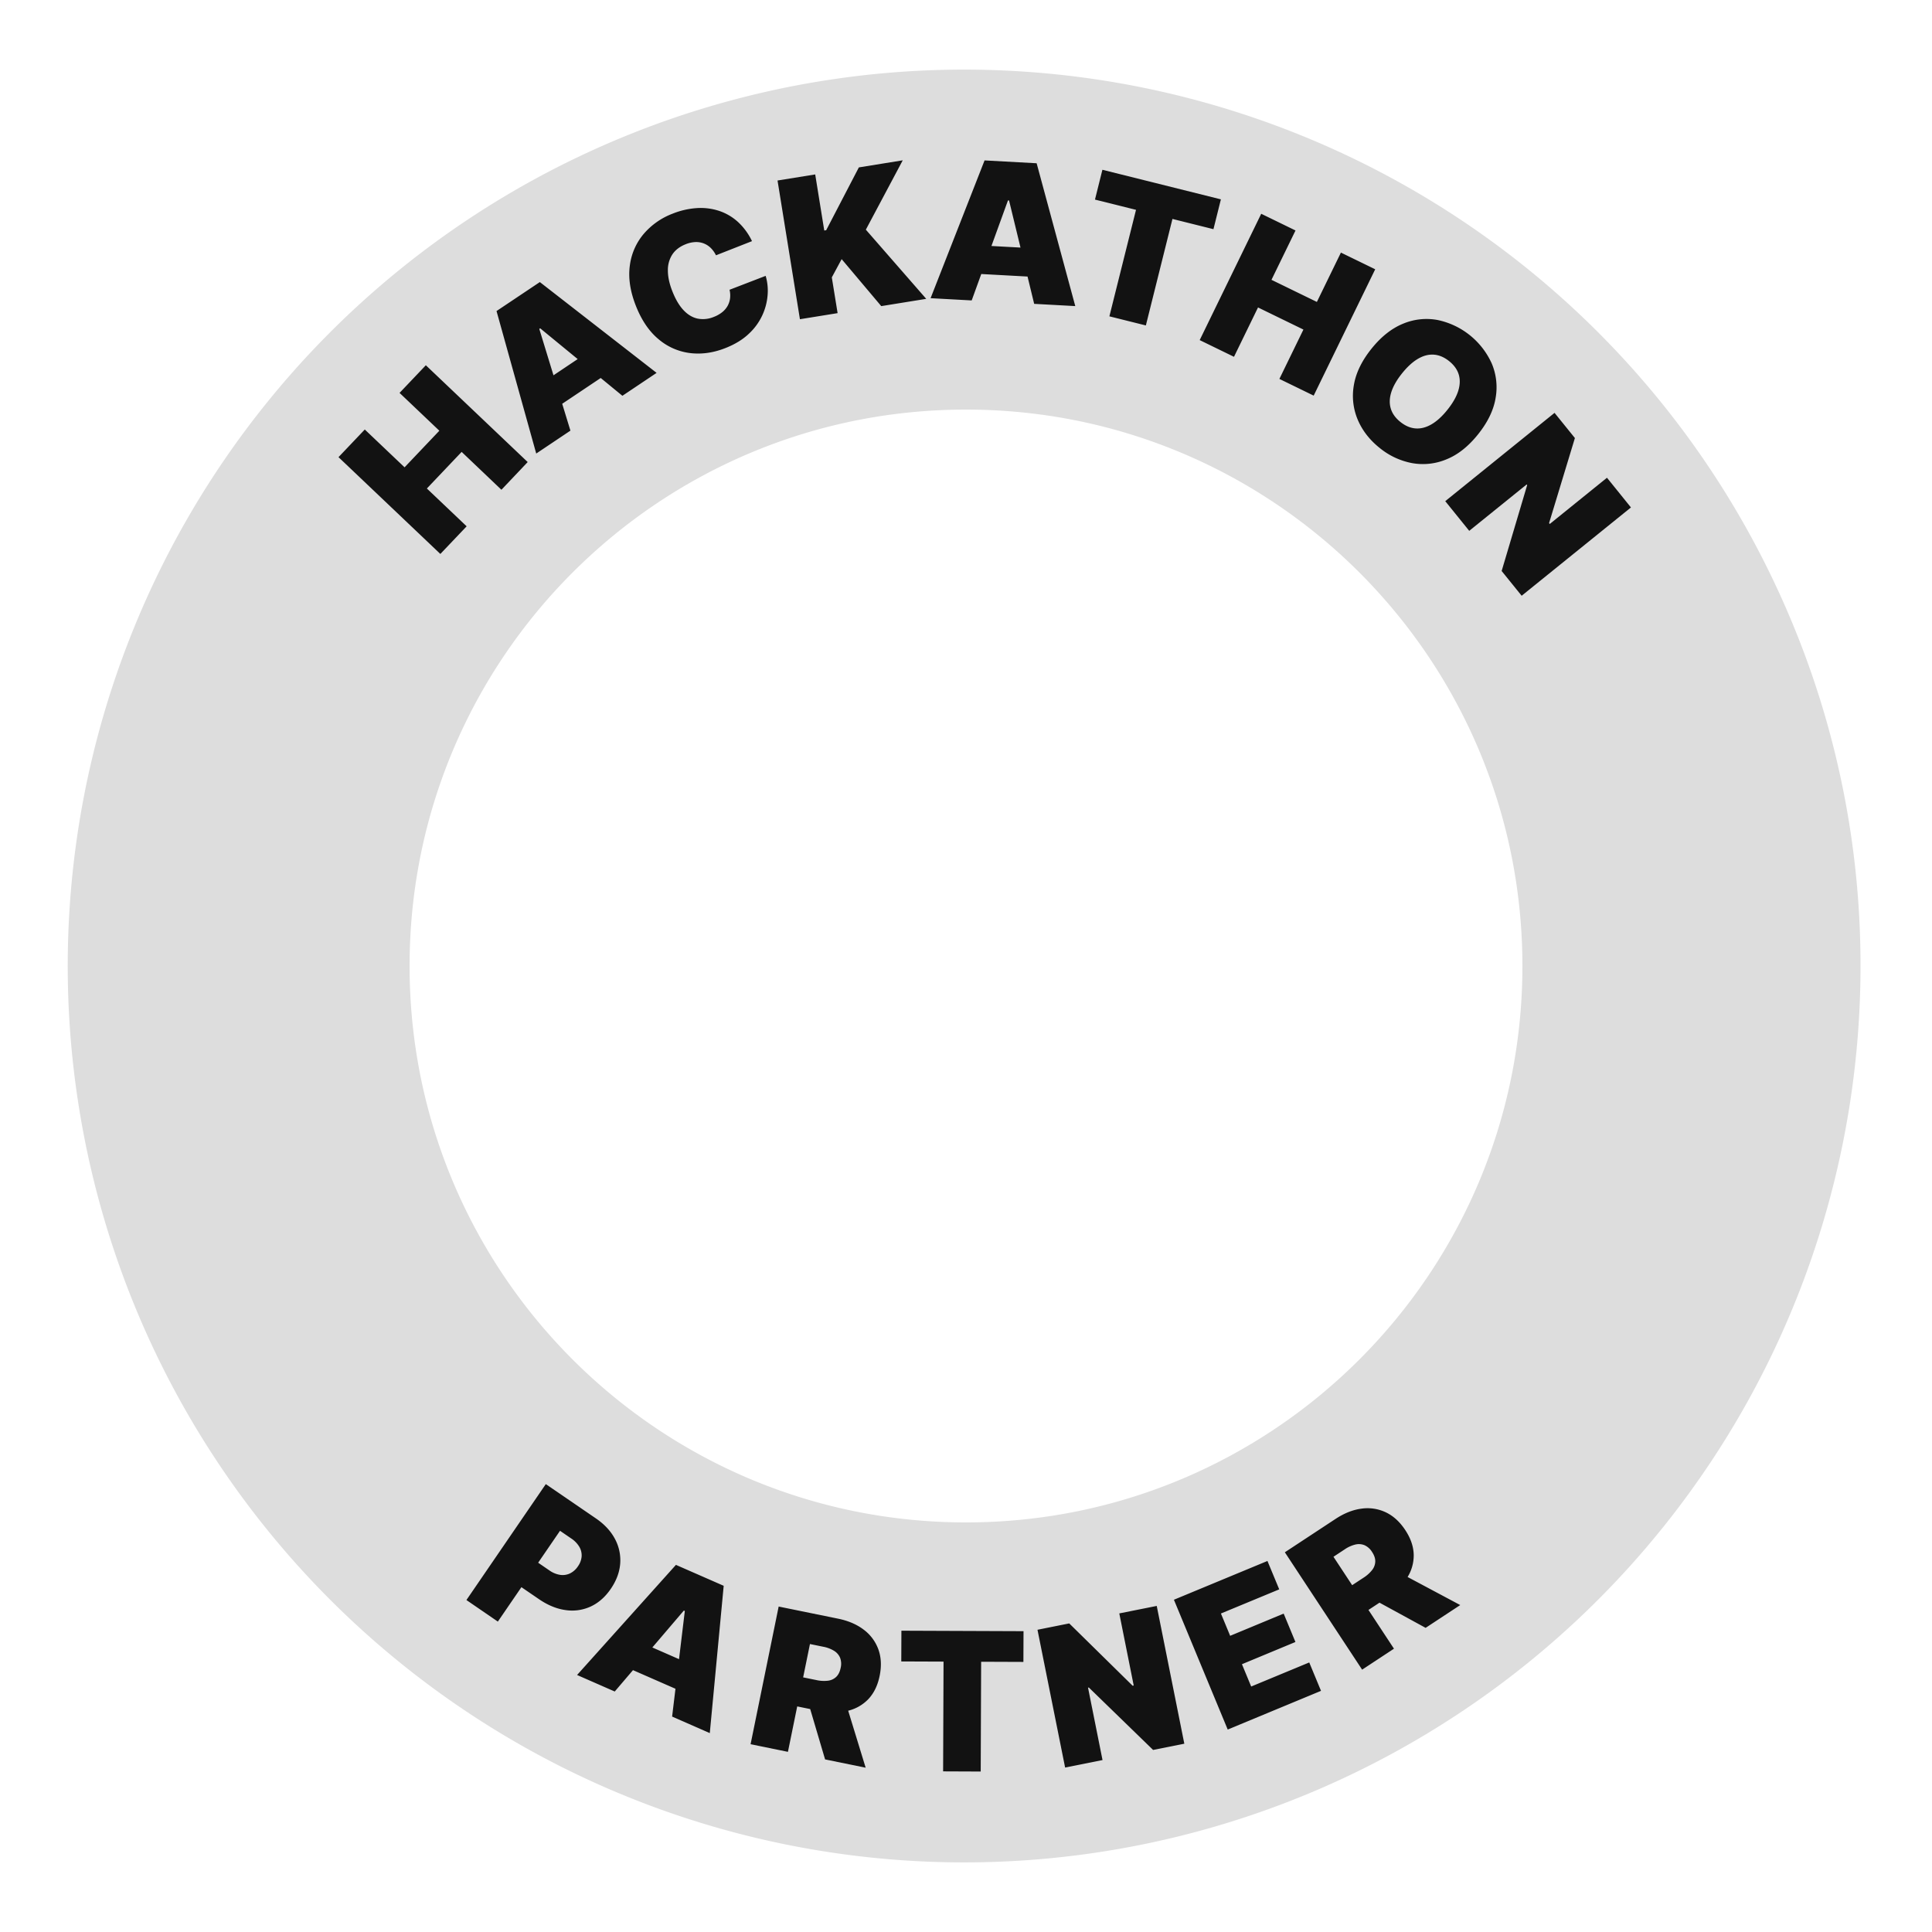 <svg id="SvgjsSvg1001" width="288" height="288" xmlns="http://www.w3.org/2000/svg" version="1.1" xmlns:xlink="http://www.w3.org/1999/xlink" xmlns:svgjs="http://svgjs.com/svgjs"><defs id="SvgjsDefs1002"></defs><g id="SvgjsG1008"><svg xmlns="http://www.w3.org/2000/svg" data-name="Layer 1" viewBox="0 0 2000 2000" width="288" height="288"><path d="M1853.09,639.45A927.94,927.94,0,1,0,1926,1000,922.51,922.51,0,0,0,1853.09,639.45ZM1000,1576c-318.12,0-576-257.88-576-576s257.88-576,576-576,576,257.88,576,576S1318.12,1576,1000,1576Z" fill="#dddddd" class="color000 svgShape"></path><path fill="#121212" d="M455.85 573.45L350.42 473.24l27.21-28.62 41.18 39.14 36-37.88-41.19-39.15 27.21-28.62L546.27 478.32 519.07 507 477.89 467.8l-36 37.89 41.18 39.14zM590.5 445.79l-35.4 23.72L514 322l44.84-30L679.71 386l-35.4 23.72-85.1-69.85-.94.63zM552 402.55L618.5 358 635 382.5 568.4 427.09zM778.46 249.63l-37.28 14.66a27.58 27.58 0 00-5.38-7.57 21.29 21.29 0 00-7.19-4.69 21.73 21.73 0 00-8.77-1.44 30.2 30.2 0 00-10 2.23q-9.25 3.65-13.87 10.64a29.54 29.54 0 00-4.58 16.69q0 9.68 4.66 21.44 4.89 12.44 11.52 19.48t14.62 8.75A29.1 29.1 0 00739.08 328a32.21 32.21 0 008.61-4.88 22.53 22.53 0 005.54-6.49 21.39 21.39 0 002.53-7.83 25.24 25.24 0 00-.54-8.83l37.38-14.4A53.9 53.9 0 01794.66 305a60.88 60.88 0 01-19.48 40.52q-9.43 9-24.31 14.83-18.64 7.33-36.56 5.14a61.94 61.94 0 01-32.58-14.35q-14.67-12.17-23.51-34.63T652 274.93a62.92 62.92 0 0114.3-32.72 73.68 73.68 0 0129.92-21 81.62 81.62 0 0125-5.78 61.37 61.37 0 0122.92 2.78 54.74 54.74 0 0119.57 11.34A64.78 64.78 0 01778.46 249.63zM828.08 330.46L804.9 186.86l39-6.29 9.37 58.05 2-.32 33.81-65 45.44-7.34-38.2 71.78 62.51 71.63-46.56 7.52-41-48.64-10.18 18.91 6 37zM1005.89 311l-42.55-2.32 55.88-142.62 53.9 2.94 40 147.86-42.55-2.32-26-107-1.13-.06zm-4.81-57.73l80 4.37-1.62 29.5-80-4.37zM1133.51 206.62l7.7-30.87 122.66 30.62-7.71 30.87-42.44-10.59L1186.19 336.9l-37.76-9.43L1176 217.22zM1241.92 352.07l63.69-130.77 35.5 17.29-24.88 51.08 47 22.89 24.88-51.08 35.5 17.28-63.69 130.78-35.5-17.29 24.88-51.09-47-22.88-24.88 51.08zM1530.16 449.52q-15.18 19-33 26.07a63.06 63.06 0 01-35.66 3.77 74.91 74.91 0 01-33.3-15.67q-15.54-12.42-22.65-29.16a63.42 63.42 0 01-4.07-35.63q3.06-18.88 18.14-37.74t32.92-26.1a62.79 62.79 0 0135.6-3.81 79.36 79.36 0 0156 44.77 63.11 63.11 0 014.16 35.62Q1545.32 430.54 1530.16 449.52zm-31.73-25.38q8.16-10.2 11.08-19.37t.59-17q-2.34-7.83-10-13.95t-15.81-6.68q-8.15-.56-16.44 4.31t-16.47 15.07q-8.16 10.2-11.08 19.37t-.58 17q2.32 7.82 10 13.94t15.8 6.68q8.14.57 16.45-4.3T1498.43 424.14zM1688.35 525.31l-113.13 91.41-20.72-25.63 26.42-88.91-.54-.66-59.44 48-24.82-30.72 113.14-91.41 21.07 26.07-26.73 88.07.72.88 59.22-47.85zM482.84 1656.35l82.17-120 51.8 35.46q13.37 9.15 19.78 21.28a46.54 46.54 0 015.44 25.5q-1 13.37-9.72 26.14t-21 18.42a46 46 0 01-25.95 3.58q-13.79-1.93-27.49-11.33l-31-21.18 17.34-25.32 24.38 16.69a26.52 26.52 0 0011.2 4.7 17.68 17.68 0 0010.22-1.48 20.87 20.87 0 008.26-7.35 20.44 20.44 0 003.84-10.32 17.53 17.53 0 00-2.42-9.92 27.24 27.24 0 00-8.47-8.68l-11.49-7.87-64.36 94zM636.38 1751.05l-39-17.1 102.34-114 49.44 21.66-14.39 152.5-39-17.11 13.15-109.3-1-.46zm15.74-55.75l73.38 32.15-11.86 27.06-73.38-32.15zM777 1805.61l29.07-142.52 61.52 12.55q15.87 3.24 26.59 11.44a44.23 44.23 0 0115.12 20.41q4.4 12.21 1.3 27.38t-12.06 24.43a43 43 0 01-22.23 12q-13.31 2.87-29.59-.45l-36.74-7.5 6.13-30.06 28.95 5.9a35.84 35.84 0 0012 .68 15 15 0 008.56-3.95q3.38-3.23 4.61-9.28a17.77 17.77 0 00-.57-10.52 15.55 15.55 0 00-6.28-7.22 33.18 33.18 0 00-11.28-4.22l-13.64-2.79L815.67 1813.5zm96.85-48.38l22.28 72.69-42-8.58-21.45-72.51zM933 1719.92l.13-31.82 126.42.49-.13 31.82-43.75-.17-.44 113.64-38.92-.16.44-113.63zM1197.45 1662.45L1226 1805.08l-32.31 6.46-66.53-64.63-.83.17 15 74.93-38.72 7.75L1074 1687.13l32.87-6.58 65.63 64.52 1.12-.22-14.93-74.66zM1270.93 1790.42l-55.7-134.37 96.83-40.14 12.19 29.39-60.36 25 9.57 23.09 55.38-23 12.18 29.39-55.37 23 9.57 23.1 60.1-24.92 12.18 29.4zM1410.07 1728.42l-80-121.5 52.45-34.52q13.53-8.91 26.91-10.66a44.18 44.18 0 0125.11 3.79q11.73 5.55 20.24 18.48t8.7 25.82a43 43 0 01-7.29 24.19q-7.39 11.42-21.28 20.55l-31.33 20.62-16.87-25.63 24.68-16.24a36 36 0 009-8 15 15 0 003.28-8.84q.12-4.66-3.28-9.83a17.89 17.89 0 00-7.82-7.05 15.64 15.64 0 00-9.55-.69 33.73 33.73 0 00-11 5l-11.62 7.66 62.63 95.15zm34.48-102.63l67.08 35.77-35.83 23.59-66.37-36.24z" class="colorddd svgShape"></path></svg></g></svg>